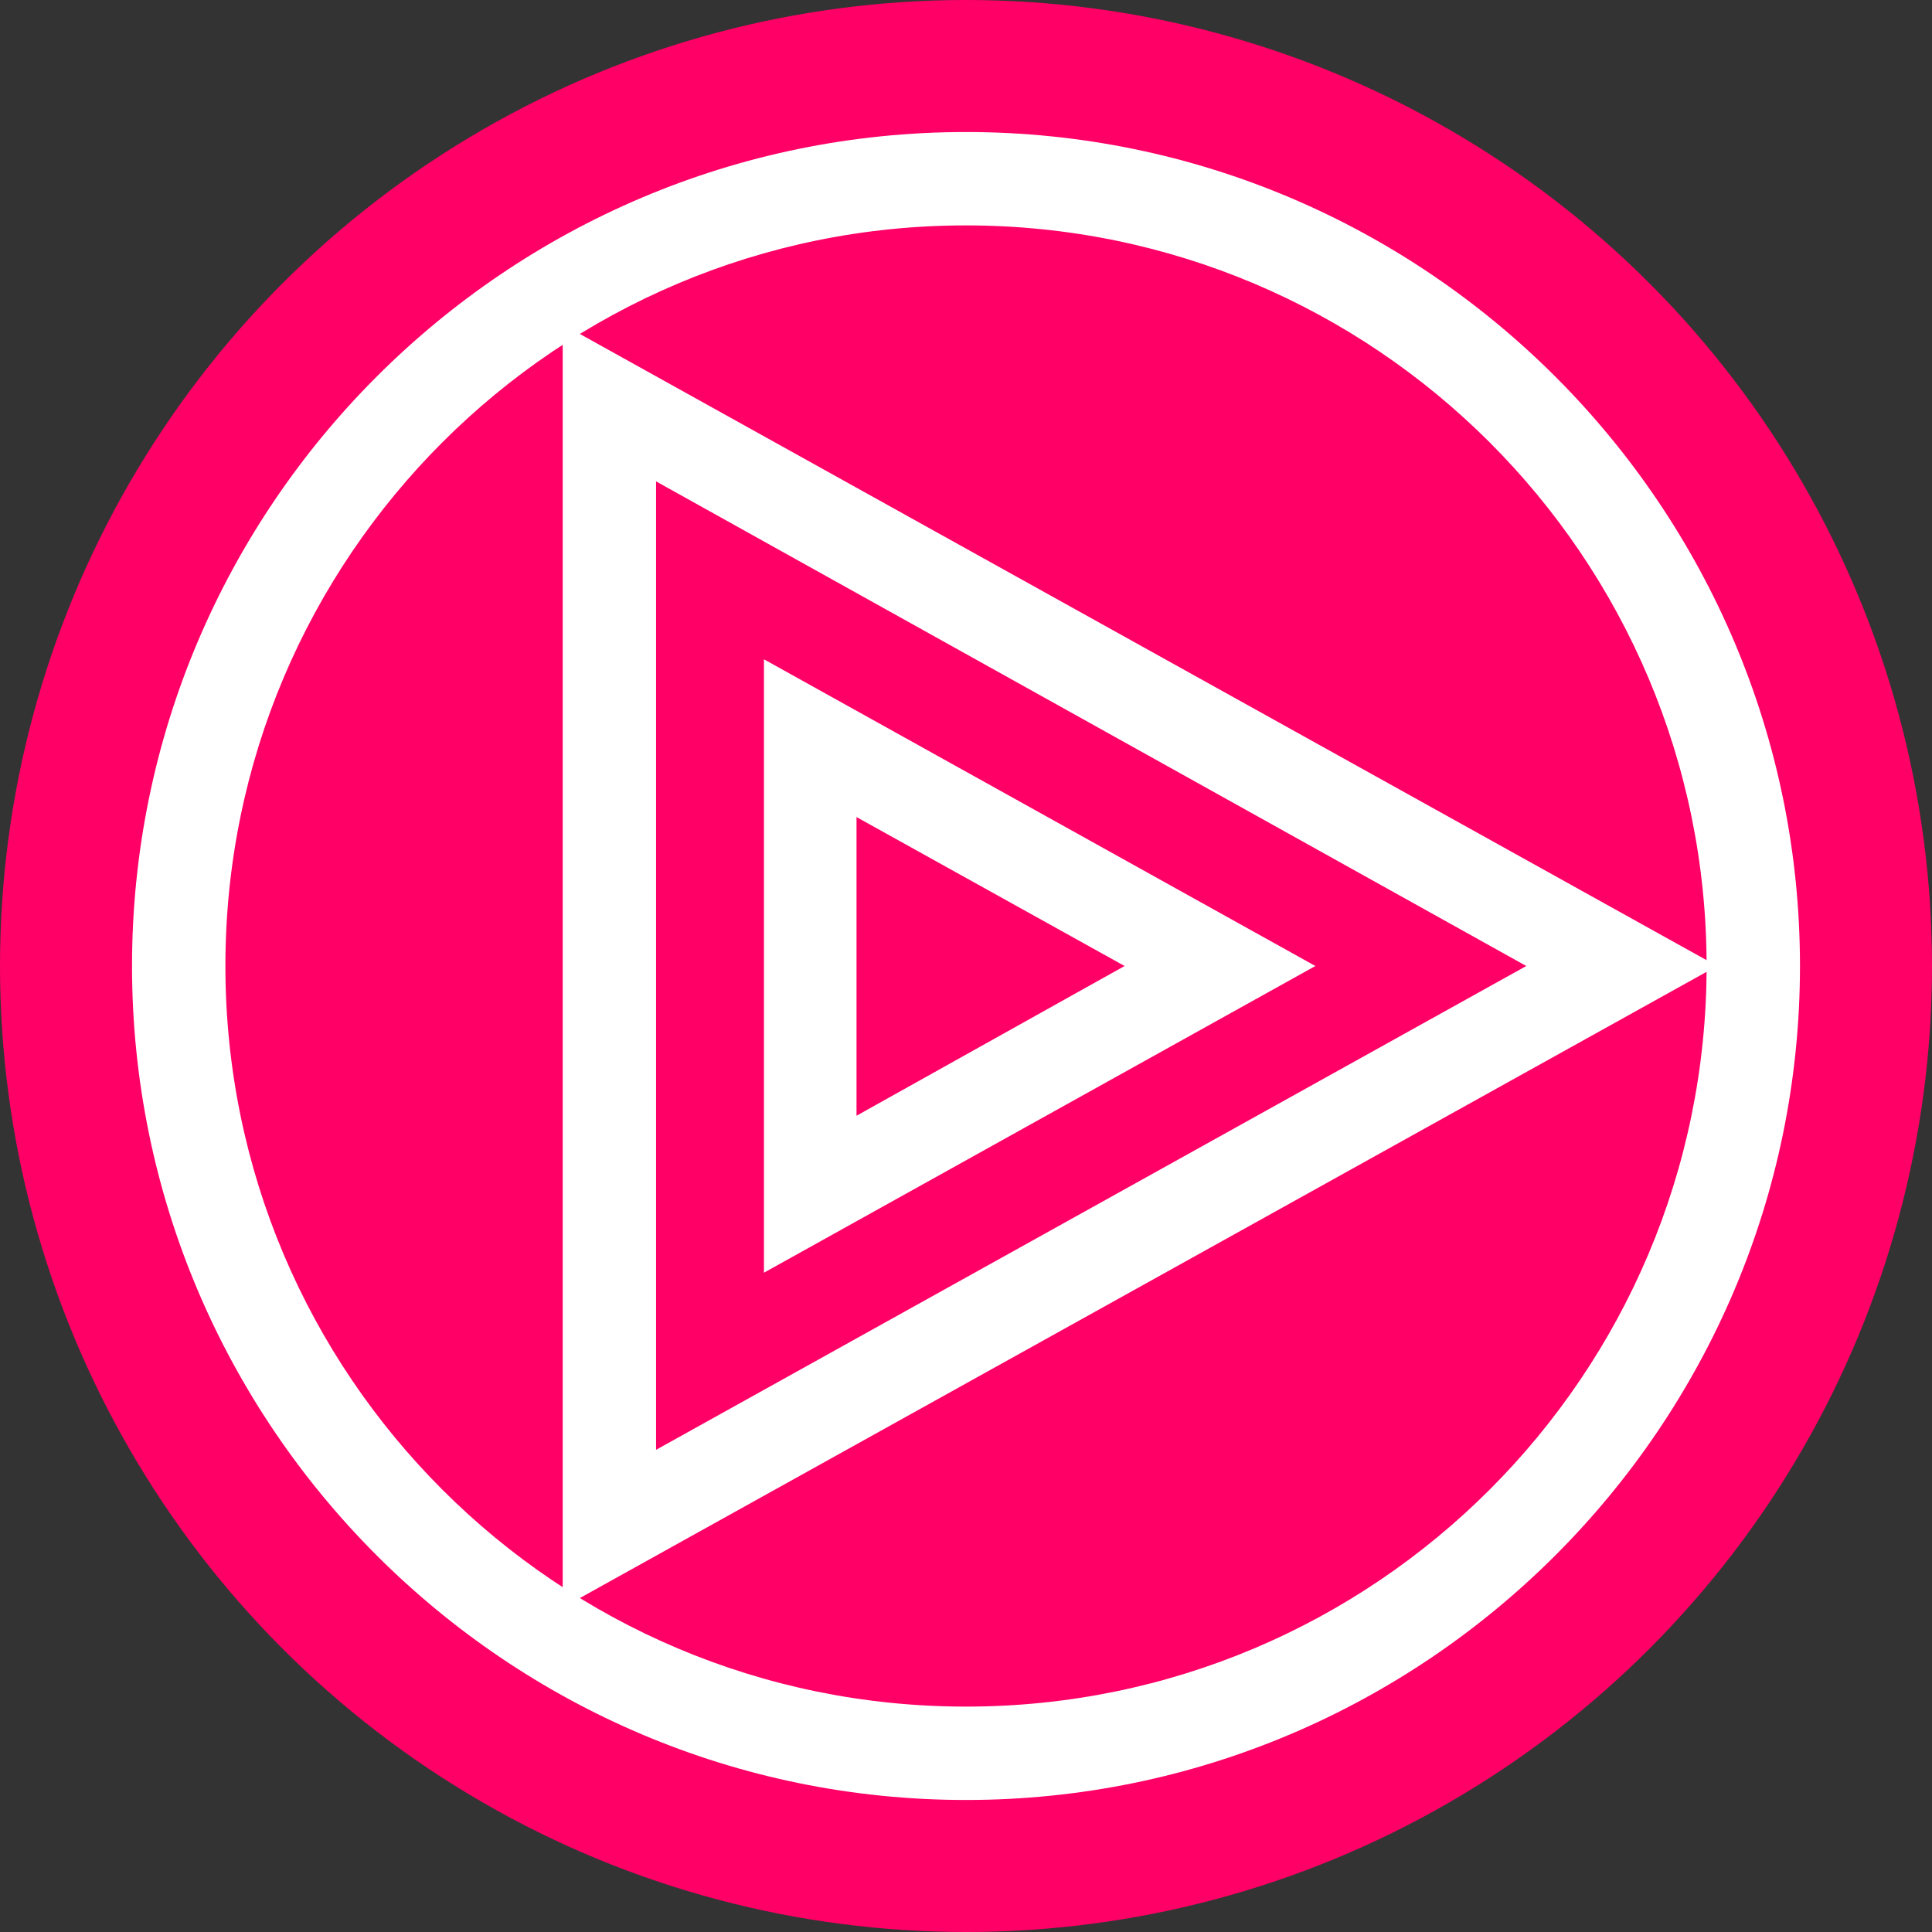 <?xml version="1.0" encoding="utf-8"?>
<!-- Generator: Adobe Illustrator 24.1.1, SVG Export Plug-In . SVG Version: 6.00 Build 0)  -->
<svg version="1.1" id="Layer_1" xmlns="http://www.w3.org/2000/svg" xmlns:xlink="http://www.w3.org/1999/xlink" x="0px"
     y="0px"
     viewBox="0 0 24 24" style="enable-background:new 0 0 24 24;" xml:space="preserve" width="20" height="20">
<rect x="0" y="0" width="24" height="24" fill="#333333" stroke="none"/>
<style type="text/css">
    .st0{fill:#FF0066;}
    .st1{fill:#FFFFFF;}
</style>
    <circle class="st0" cx="12" cy="12" r="12"/>
    <g>
    <g>
        <path class="st1" d="M2.8,12c0-5.08,4.12-9.2,9.2-9.2s9.2,4.12,9.2,9.2s-4.12,9.2-9.2,9.2S2.8,17.08,2.8,12 M1.64,12
            c0,5.71,4.65,10.36,10.36,10.36S22.36,17.71,22.36,12S17.71,1.64,12,1.64S1.64,6.29,1.64,12L1.64,12z"/>
    </g>
        <g>
        <path class="st1" d="M6.99,19.97V4.03L21.33,12L6.99,19.97z M8.15,5.98v12.03L18.96,12L8.15,5.98z"/>
            <path class="st1" d="M9.49,15.81V8.19L16.34,12L9.49,15.81z M10.64,10.15v3.71L13.97,12L10.64,10.15z"/>
    </g>
</g>
</svg>
